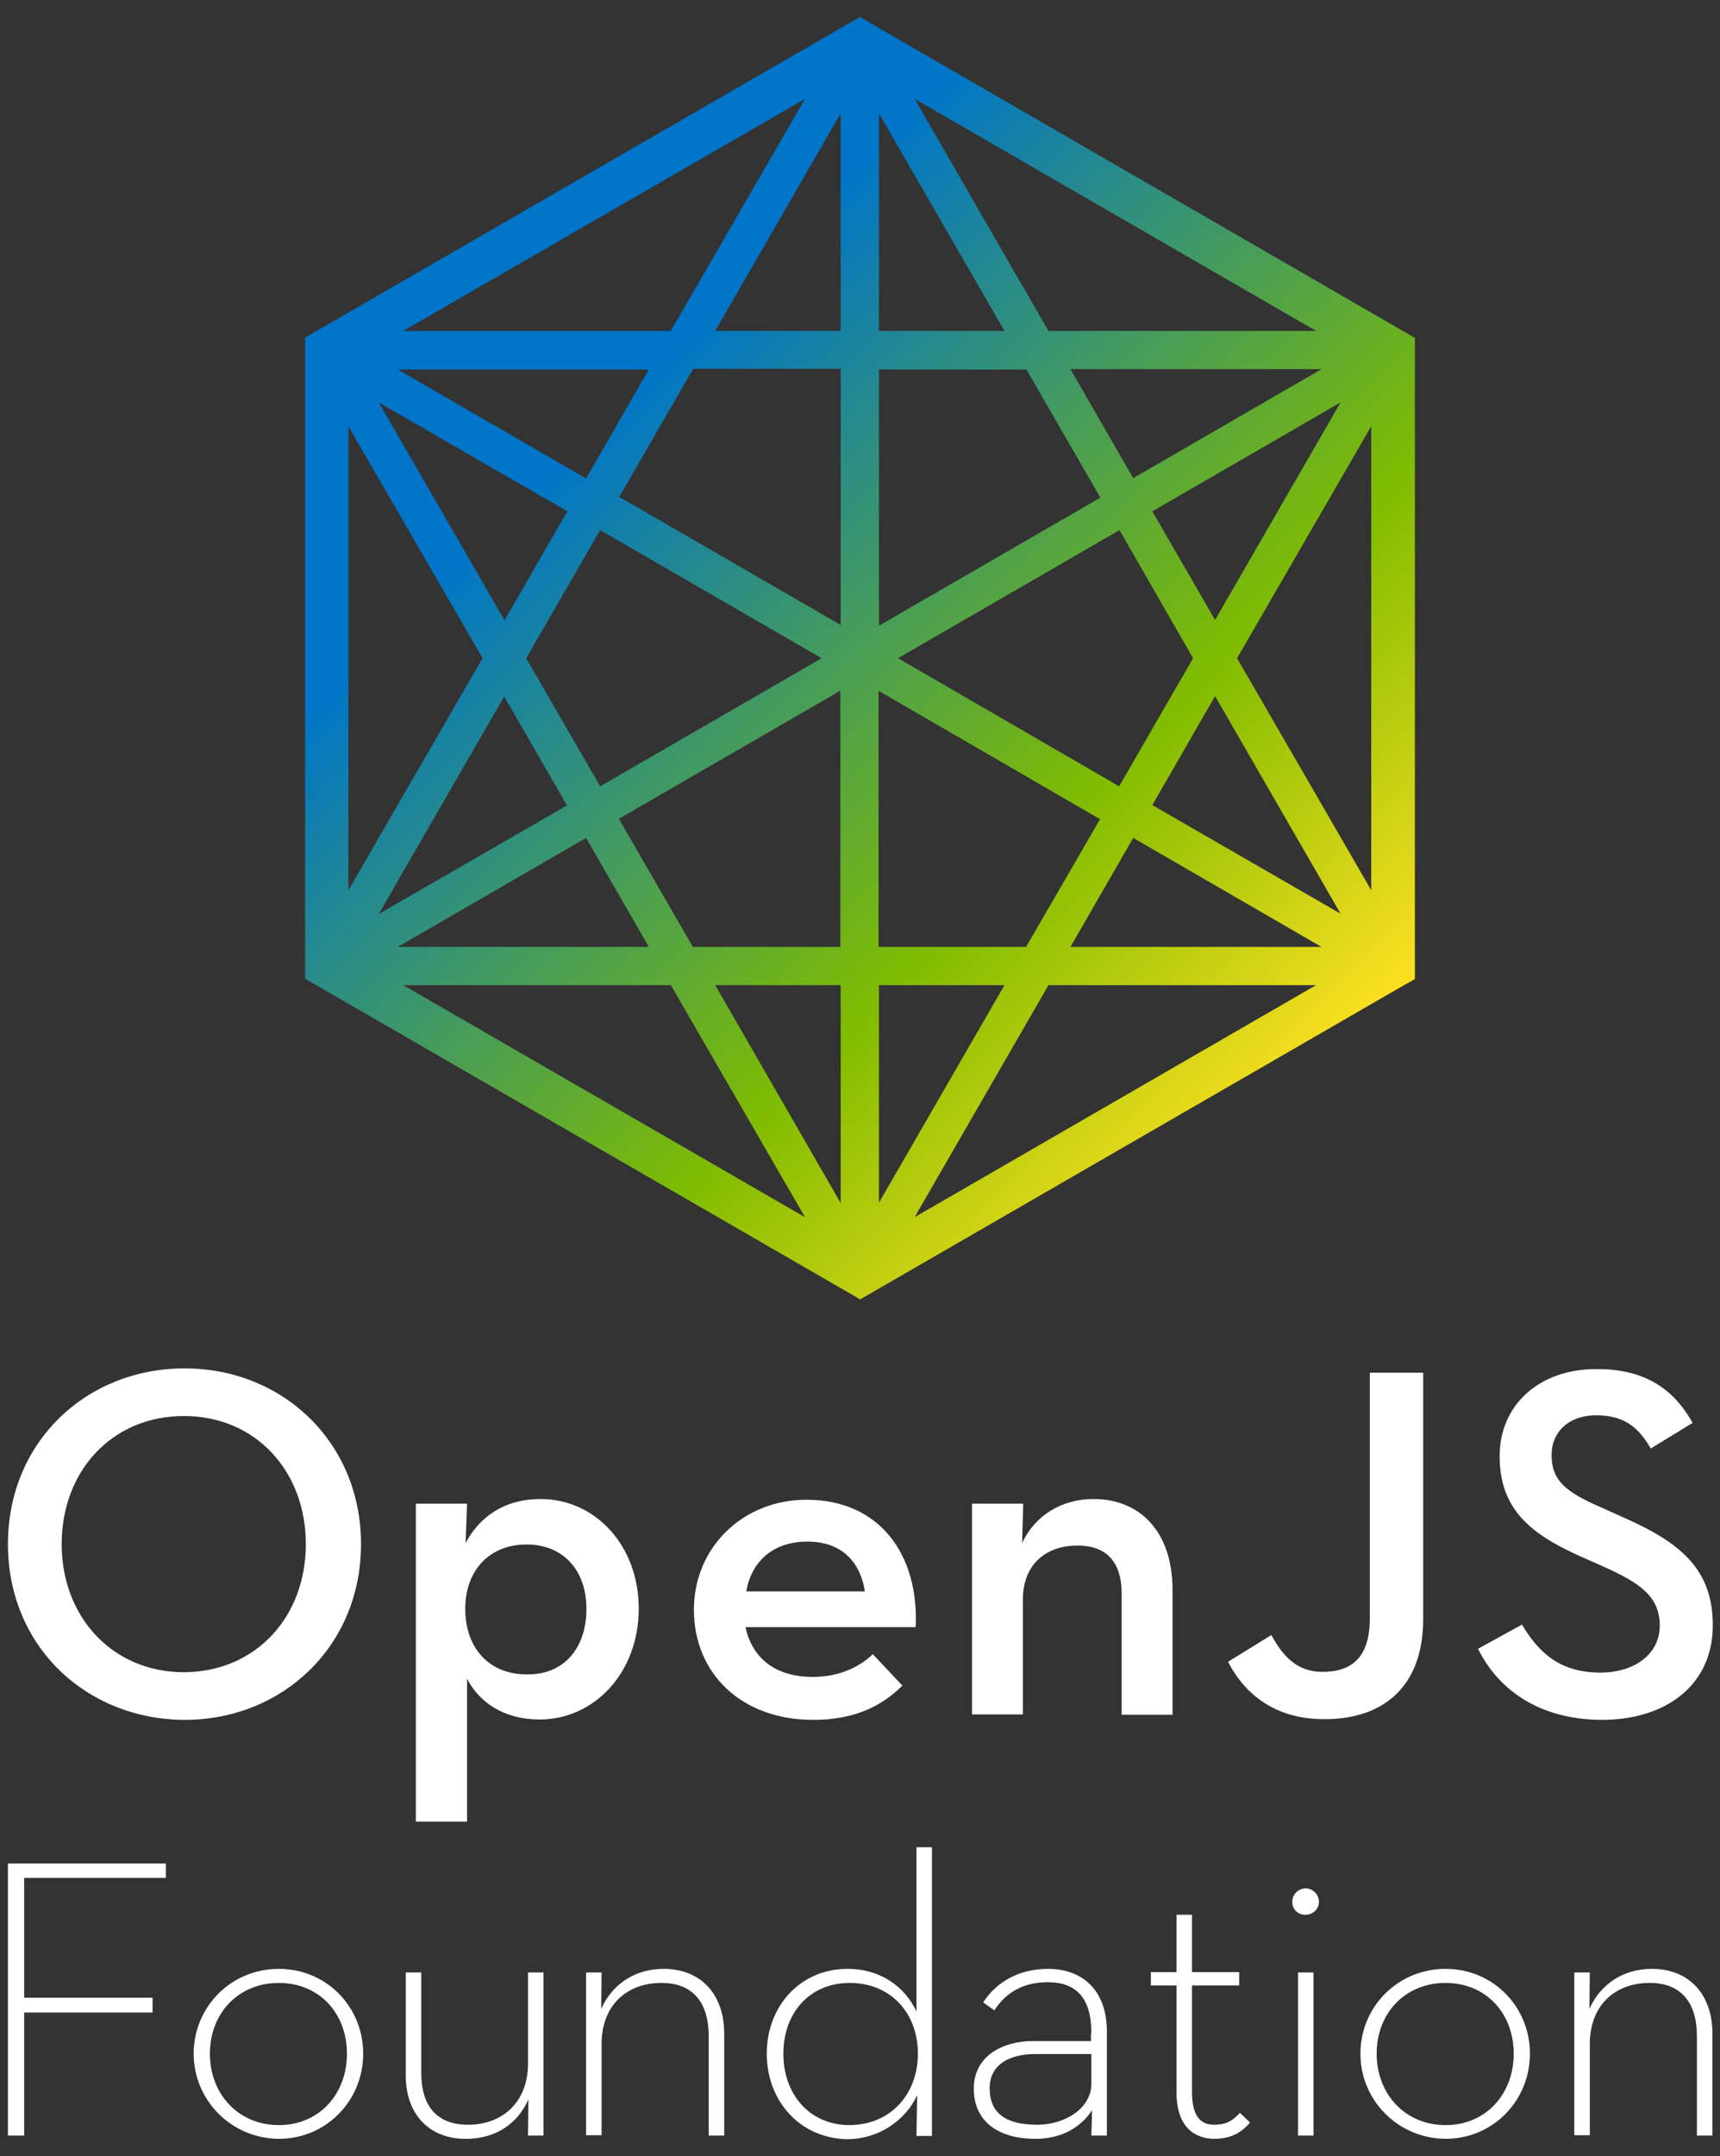 <?xml version="1.0" encoding="utf-8"?>
<!-- Generator: Adobe Illustrator 24.0.0, SVG Export Plug-In . SVG Version: 6.00 Build 0)  -->
<svg version="1.1" id="ARTWORK" xmlns="http://www.w3.org/2000/svg" xmlns:xlink="http://www.w3.org/1999/xlink" x="0px" y="0px"
	 viewBox="0 0 476.9 597.5" style="enable-background:new 0 0 476.9 597.5;" xml:space="preserve">
<rect x="0" y="0" width="476.9" height="597.5" fill="#333333" stroke="none"/>
<style type="text/css">
	.st0{fill:#231F20;}
	.st1{fill:url(#SVGID_1_);}
	.st2{fill:#54565A;}
	.st3{fill:#FFFFFF;}
	.st4{fill:url(#SVGID_2_);}
	.st5{fill:url(#SVGID_3_);}
	.st6{fill:url(#SVGID_4_);}
</style>
<linearGradient id="SVGID_1_" gradientUnits="userSpaceOnUse" x1="117.083" y1="-529.629" x2="359.879" y2="-772.425" gradientTransform="matrix(1 0 0 -1 0 -468.617)">
	<stop  offset="0.214" style="stop-color:#0075C9"/>
	<stop  offset="0.707" style="stop-color:#80BC00"/>
	<stop  offset="1" style="stop-color:#FDE021"/>
</linearGradient>
<path class="st1" d="M391.2,93L239.4,5.3l-1-0.6l-1,0.6l-151,87.2L85.6,93l-1,0.6v177.6l1,0.6l151.9,87.7l1,0.6l1-0.6L389.3,273
	l2-1.1l1-0.6V93.6L391.2,93z M223.2,27.4L186,91.7h-74.2L223.2,27.4z M179.9,102.4l-17.4,30.2l-52.2-30.2H179.9z M166.4,146.9
	l61.4,35.5l-61.4,35.5l-20.5-35.5L166.4,146.9z M157.3,141.7l-17.4,30.2L105,111.5L157.3,141.7z M96.6,118.1l37.2,64.3l-37.2,64.3
	C96.6,246.7,96.6,118.1,96.6,118.1z M139.8,193l17.4,30.2L105,253.3L139.8,193z M162.5,232.2l17.4,30.2h-69.6L162.5,232.2z
	 M111.8,273H186l37.2,64.3L111.8,273z M233.1,333.4L198.3,273h34.8V333.4z M233.1,262.4h-41l-20.5-35.5l61.4-35.5v71H233.1z
	 M233.1,173.2l-61.4-35.5l20.5-35.5h40.9V173.2z M233.1,91.7h-34.8l34.8-60.3V91.7z M319.5,141.7l52.2-30.2l-34.8,60.3L319.5,141.7z
	 M330.8,182.4l-20.5,35.5L249,182.4l61.4-35.5L330.8,182.4z M314.2,132.5l-17.4-30.2h69.6L314.2,132.5z M364.9,91.7h-74.2
	l-37.1-64.3L364.9,91.7z M243.7,31.4l34.8,60.3h-34.8V31.4z M243.7,102.4h40.9l20.5,35.5l-61.4,35.5V102.4z M243.7,191.5L305,227
	l-20.5,35.4h-40.9V191.5z M243.7,273h34.8l-34.8,60.3V273z M253.6,337.3l37.1-64.3h74.2L253.6,337.3z M296.8,262.4l17.4-30.2
	l52.2,30.2H296.8z M319.5,223.1l17.4-30.2l34.8,60.3L319.5,223.1z M380.2,246.7L343,182.4l37.2-64.3V246.7z"/>
<g>
	<polygon class="st3" points="2.2,516.4 46,516.4 46,520.4 6.7,520.4 6.7,553.6 42.3,553.6 42.3,557.7 6.7,557.7 6.7,591.8 
		2.2,591.8 	"/>
	<path class="st3" d="M53.7,569.1c0-13,10.4-23.5,23.6-23.5s23.4,10.5,23.4,23.5c0,13-10.2,23.6-23.4,23.6
		C64.1,592.6,53.7,582,53.7,569.1 M96.2,569.1c0-11.2-7.7-19.6-18.9-19.6s-19.1,8.4-19.1,19.6c0,11.2,7.9,19.8,19.1,19.8
		S96.2,580.3,96.2,569.1"/>
	<path class="st3" d="M112.5,575.1v-28.5h4.3v27.8c0,9.2,4.3,14.4,13,14.4c9.8,0,16.6-6.6,16.6-16.9v-25.3h4.3v45.2h-4.3l0.1-10
		c-3,6.8-9.2,10.9-17.2,10.9C119.3,592.8,112.5,586.2,112.5,575.1"/>
	<path class="st3" d="M162.5,546.6h4.3l-0.1,10.1c3-6.8,9.3-11.1,17.3-11.1c10.1,0,16.8,6.8,16.8,18v28.2h-4.3v-27.5
		c0-9.3-4.3-14.8-13.1-14.8c-9.8,0-16.6,6.4-16.6,16.9v25.3h-4.3V546.6z"/>
	<path class="st3" d="M212.6,569.1c0-13.3,9.4-23.5,22.4-23.5c9.2,0,15.9,5,19.1,11.8v-45.5h4.3v80h-4.3l0.2-11.3
		c-3.2,7-10.7,12.2-19.4,12.2C222,592.6,212.6,582.4,212.6,569.1 M254.5,569.1c0-11.2-7.5-19.6-18.9-19.6
		c-11.2,0-18.4,8.4-18.4,19.6c0,11.2,7.2,19.8,18.4,19.8C247,588.8,254.5,580.3,254.5,569.1"/>
	<path class="st3" d="M302.6,563.4c0-10.2-4.6-14.1-12.1-14.1c-6.9,0-11.6,2.9-14.8,7.8l-3.1-2.2c3.8-5.9,10.2-9.3,18-9.3
		c9.3,0,16.3,5.7,16.3,17.4v28.8h-4.3l0.2-7c-2.9,4.3-7.9,7.9-15.7,7.9c-10.3,0-17.1-4.8-17.1-13.9c0-9,7.9-13.2,16.5-13.2h16V563.4
		z M287.1,569.2c-6.9,0-12.7,2.7-12.7,9.5c0,6.9,4.5,10.1,13.2,10.1c7.5,0,15-4.4,15-11.4v-8.2L287.1,569.2L287.1,569.2z"/>
	<path class="st3" d="M326.2,579.8v-29.6h-7.1v-3.7h7.1v-15.9h4.3v15.9h13.1v3.7h-13.1v29.5c0,6.6,2.3,9.1,6.1,9.1
		c4,0,5.5-1.6,7.2-3.3l2.8,2.7c-2.2,2.5-4.9,4.5-10,4.5C330.8,592.6,326.2,589,326.2,579.8"/>
	<path class="st3" d="M358.3,527c0-2.1,1.8-3.7,3.7-3.7c1.9,0,3.7,1.6,3.7,3.7c0,2.2-1.8,3.6-3.7,3.6
		C360.1,530.7,358.3,529.3,358.3,527 M359.9,546.6h4.3v45.2h-4.3V546.6z"/>
	<path class="st3" d="M377.2,569.1c0-13,10.4-23.5,23.6-23.5c13.2,0,23.4,10.5,23.4,23.5c0,13-10.2,23.6-23.4,23.6
		C387.6,592.6,377.2,582,377.2,569.1 M419.7,569.1c0-11.2-7.7-19.6-18.9-19.6s-19.1,8.4-19.1,19.6c0,11.2,7.9,19.8,19.1,19.8
		S419.7,580.3,419.7,569.1"/>
	<path class="st3" d="M436.5,546.6h4.3l-0.1,10.1c3-6.8,9.3-11.1,17.3-11.1c10.1,0,16.8,6.8,16.8,18v28.2h-4.3v-27.5
		c0-9.3-4.3-14.8-13.1-14.8c-9.8,0-16.6,6.4-16.6,16.9v25.3h-4.3V546.6z"/>
	<path class="st3" d="M2.2,427.9c0-28.3,21.7-48.7,49-48.7c27.1,0,48.9,20.4,48.9,48.7c0,28.3-21.8,48.7-48.9,48.7
		C23.9,476.5,2.2,456.2,2.2,427.9 M84.8,427.9c0-20.2-13.9-35.5-33.8-35.5s-33.9,15.2-33.9,35.5c0,20.2,14.1,35.5,33.9,35.5
		C70.9,463.3,84.8,448.1,84.8,427.9"/>
	<path class="st3" d="M115.3,416.7h14.2l-0.4,10.9c3.8-7.2,10.7-12.2,20.8-12.2c15,0,27.2,12.7,27.2,30.4s-12.3,30.7-27.5,30.7
		c-9.8,0-16.7-4.7-20.1-11.3v39.6h-14.2V416.7z M162.6,445.8c0-10.6-6.4-17.8-16.6-17.8c-10.3,0-17,7.2-17,17.8
		c0,11,6.7,18.2,17,18.2C156.2,464.2,162.6,456.9,162.6,445.8"/>
	<path class="st3" d="M225.4,464.7c7.7,0,13.3-3.1,16.6-6.3l8.2,8.7c-5.5,5.5-13,9.5-24.7,9.5c-20.1,0-33.1-13-33.1-30.5
		c0-17.4,13.7-30.5,31.2-30.5c20,0,31.2,14.8,30.3,35.3h-47.2C208.5,459.2,214.6,464.7,225.4,464.7 M239.8,441
		c-1.2-7.9-6.2-13.8-15.9-13.8c-9.1,0-15.4,5-17,13.8H239.8z"/>
	<path class="st3" d="M269.6,416.7h14.1l-0.3,10.9c3.6-7.7,11-12.2,19.8-12.2c13,0,21.9,9.2,21.9,25.1v34.7h-14.1v-33.6
		c0-8.4-3.9-13.3-12.2-13.3c-9.2,0-15.2,5.6-15.2,15v31.8h-14.1V416.7z"/>
	<path class="st3" d="M340.5,460.5l12-7.4c3.3,6,7.2,10.2,14.2,10.2c7.9,0,13.1-3.8,13.1-14.8v-68.1h14.8v68.3
		c0,18.9-11.3,27.7-27.2,27.7C353.4,476.5,345,469.3,340.5,460.5"/>
	<path class="st3" d="M409.8,456.9l12.2-6.7c4.4,7.4,10.2,13.3,21.7,13.3c9.6,0,16.5-5.2,16.5-13c0-8.2-5.6-11.9-15.9-16.5l-6.3-2.8
		c-13.8-6.2-22.2-13.1-22.2-27.7c0-14.1,10.9-24.1,26.7-24.1c12.6-0.1,21.1,4.7,26.8,14.9l-11.6,7.1c-3.6-6.3-7.8-9.2-15.2-9.2
		c-7.5,0-12.3,4.6-12.3,11c0,7.1,4,10.3,13.7,14.5l6.2,2.8c16.2,7.1,24.8,14.6,24.8,29.9c0,16.6-13,26.2-30.8,26.2
		C426,476.5,415.1,467.6,409.8,456.9"/>
</g>
</svg>
